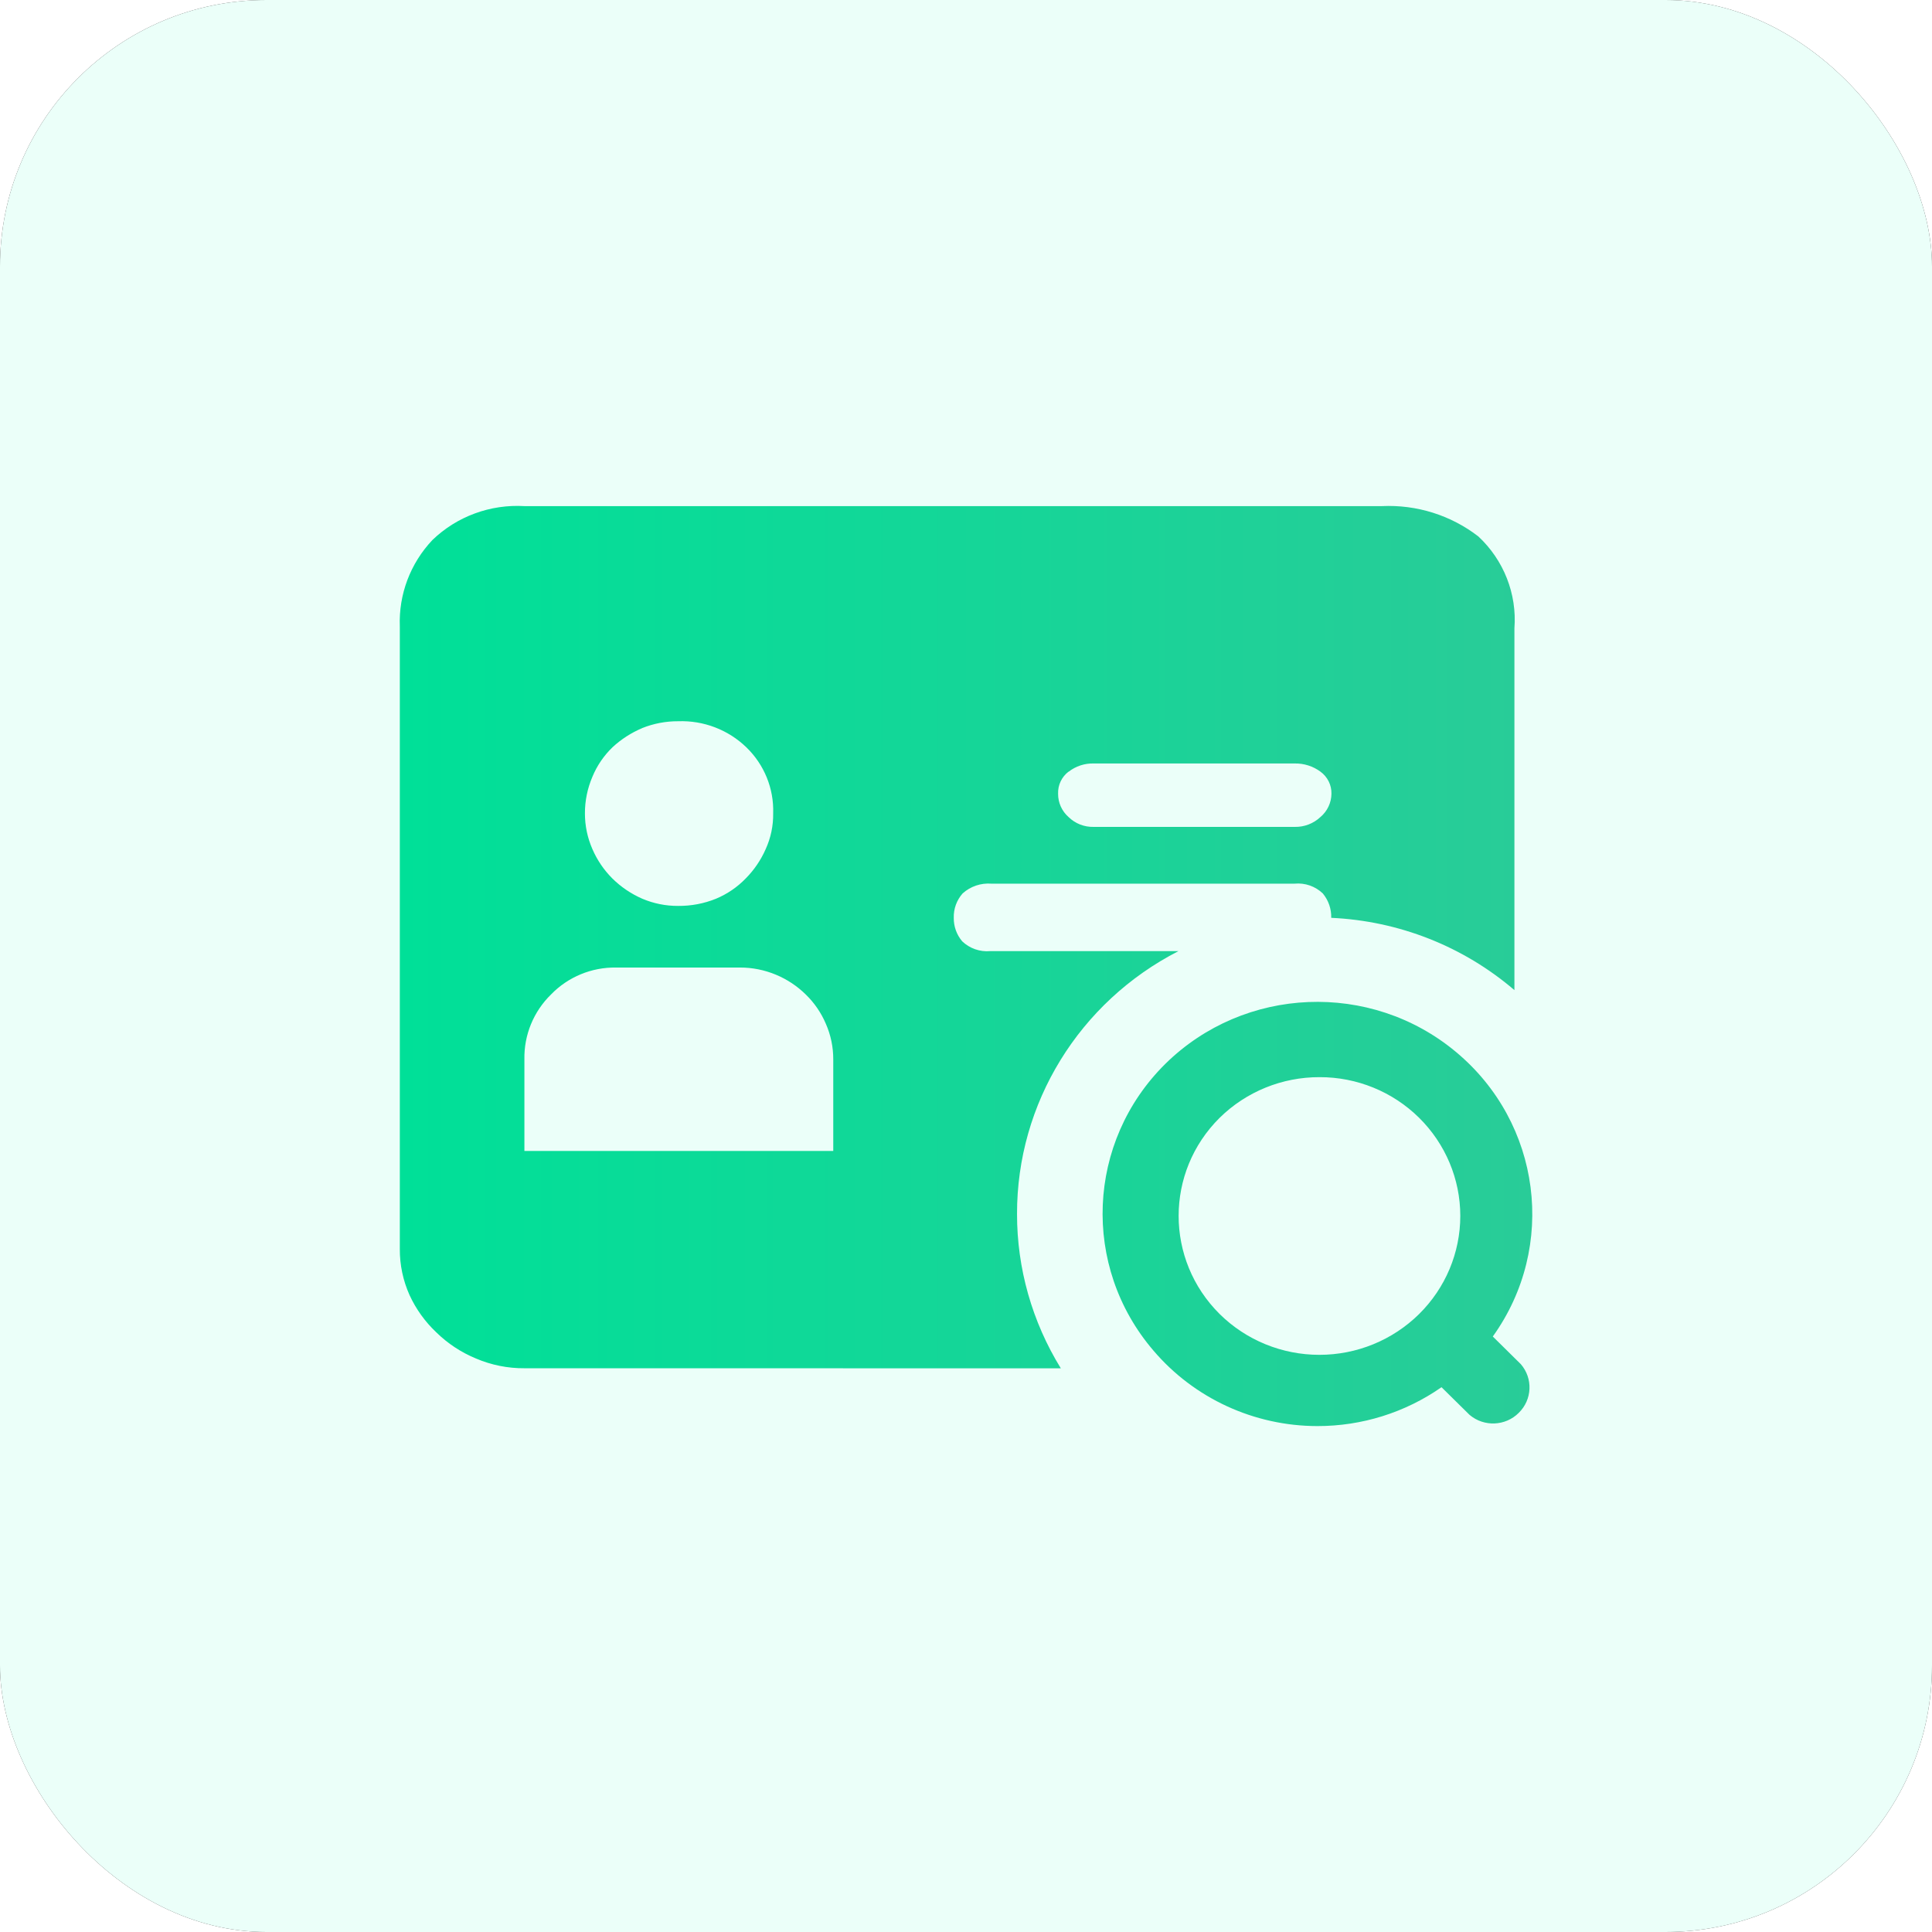 <svg viewBox="0 0 58 58" xmlns="http://www.w3.org/2000/svg" xmlns:xlink="http://www.w3.org/1999/xlink" width="58" height="58" fill="none" clip-path="url(#clipPath_54)" customFrame="url(#clipPath_54)">
	<rect x="0" y="0" width="58" height="58" fill="#333333" stroke="none"/>
	<defs>
		<clipPath id="clipPath_54">
			<rect width="58" height="58" x="0" y="0" rx="8" fill="rgb(255,255,255)" />
		</clipPath>
		<linearGradient id="paint_linear_138" x1="46" x2="12" y1="29.195" y2="29.195" gradientUnits="userSpaceOnUse">
			<stop stop-color="rgb(41,204,152)" offset="0" stop-opacity="1" />
			<stop stop-color="rgb(0,224,152)" offset="1" stop-opacity="1" />
		</linearGradient>
	</defs>
	<rect id="功能名称=信用卡还款" width="58" height="58" x="0" y="0" rx="8" fill="rgb(235,255,249)" />
	<path id="形状" d="M15.748 41.076C15.246 41.08 14.748 40.98 14.286 40.782C13.843 40.599 13.44 40.333 13.099 39.999C12.761 39.68 12.488 39.3 12.295 38.88C12.1 38.444 12 37.973 12.003 37.496L12.003 18.806C11.966 17.847 12.318 16.913 12.982 16.211C13.717 15.502 14.721 15.133 15.747 15.194L41.48 15.194C42.527 15.144 43.557 15.467 44.382 16.105C45.145 16.817 45.543 17.83 45.464 18.863L45.464 29.724C43.931 28.41 41.993 27.646 39.964 27.554C39.972 27.288 39.882 27.028 39.712 26.822C39.486 26.606 39.176 26.498 38.863 26.528L29.764 26.528C29.446 26.503 29.132 26.61 28.898 26.822C28.719 27.025 28.625 27.286 28.633 27.554C28.629 27.811 28.719 28.062 28.886 28.259C29.11 28.473 29.417 28.581 29.727 28.553L35.379 28.553C32.396 30.082 30.526 33.125 30.532 36.443C30.53 38.078 30.985 39.681 31.847 41.078L15.748 41.076ZM19.281 21.858C18.951 21.997 18.648 22.192 18.386 22.435C18.127 22.686 17.922 22.986 17.785 23.318C17.636 23.666 17.559 24.039 17.56 24.417C17.559 24.787 17.636 25.153 17.785 25.492C17.927 25.821 18.131 26.12 18.386 26.375C18.644 26.629 18.947 26.834 19.281 26.98C19.62 27.124 19.985 27.198 20.355 27.196C20.746 27.2 21.134 27.127 21.496 26.98C21.831 26.84 22.133 26.634 22.384 26.375C22.638 26.119 22.842 25.82 22.986 25.492C23.14 25.154 23.217 24.787 23.211 24.417C23.236 23.674 22.944 22.955 22.406 22.435C21.862 21.908 21.123 21.625 20.362 21.652C19.991 21.65 19.622 21.72 19.278 21.858L19.281 21.858ZM31.765 23.829C31.755 23.57 31.872 23.322 32.08 23.164L32.081 23.168C32.294 23.001 32.561 22.913 32.834 22.92L38.868 22.92C39.145 22.915 39.416 23.001 39.639 23.164C39.853 23.319 39.977 23.567 39.971 23.829C39.968 24.099 39.847 24.355 39.639 24.529C39.431 24.724 39.154 24.83 38.868 24.824L32.834 24.824C32.552 24.831 32.28 24.725 32.08 24.529C31.878 24.352 31.763 24.097 31.765 23.829ZM16.546 29.851L16.547 29.85C17.055 29.327 17.761 29.035 18.496 29.046L22.212 29.046C22.584 29.045 22.952 29.119 23.295 29.262C23.629 29.401 23.933 29.603 24.189 29.855C24.447 30.105 24.651 30.403 24.791 30.731C24.941 31.071 25.017 31.438 25.015 31.809L25.015 34.553L15.743 34.553L15.743 31.803C15.728 31.071 16.018 30.365 16.546 29.851ZM34.626 40.544C32.461 38.017 32.618 34.277 34.986 31.936C37.359 29.601 41.148 29.446 43.708 31.579C46.27 33.711 46.751 37.424 44.815 40.123L45.657 40.954C46.026 41.382 45.999 42.017 45.596 42.413C45.197 42.815 44.55 42.843 44.117 42.475L43.275 41.645C42.185 42.406 40.883 42.814 39.547 42.812C37.648 42.81 35.847 41.979 34.626 40.544ZM36.616 33.556L36.617 33.555C37.413 32.772 38.493 32.333 39.617 32.337C40.736 32.335 41.81 32.774 42.601 33.555C43.393 34.337 43.839 35.397 43.839 36.502C43.839 37.608 43.393 38.668 42.601 39.45C41.807 40.233 40.731 40.673 39.609 40.673C38.486 40.673 37.41 40.233 36.617 39.45C34.973 37.82 34.972 35.186 36.616 33.556Z" fill="url(#paint_linear_138)" fill-rule="evenodd" />
</svg>
